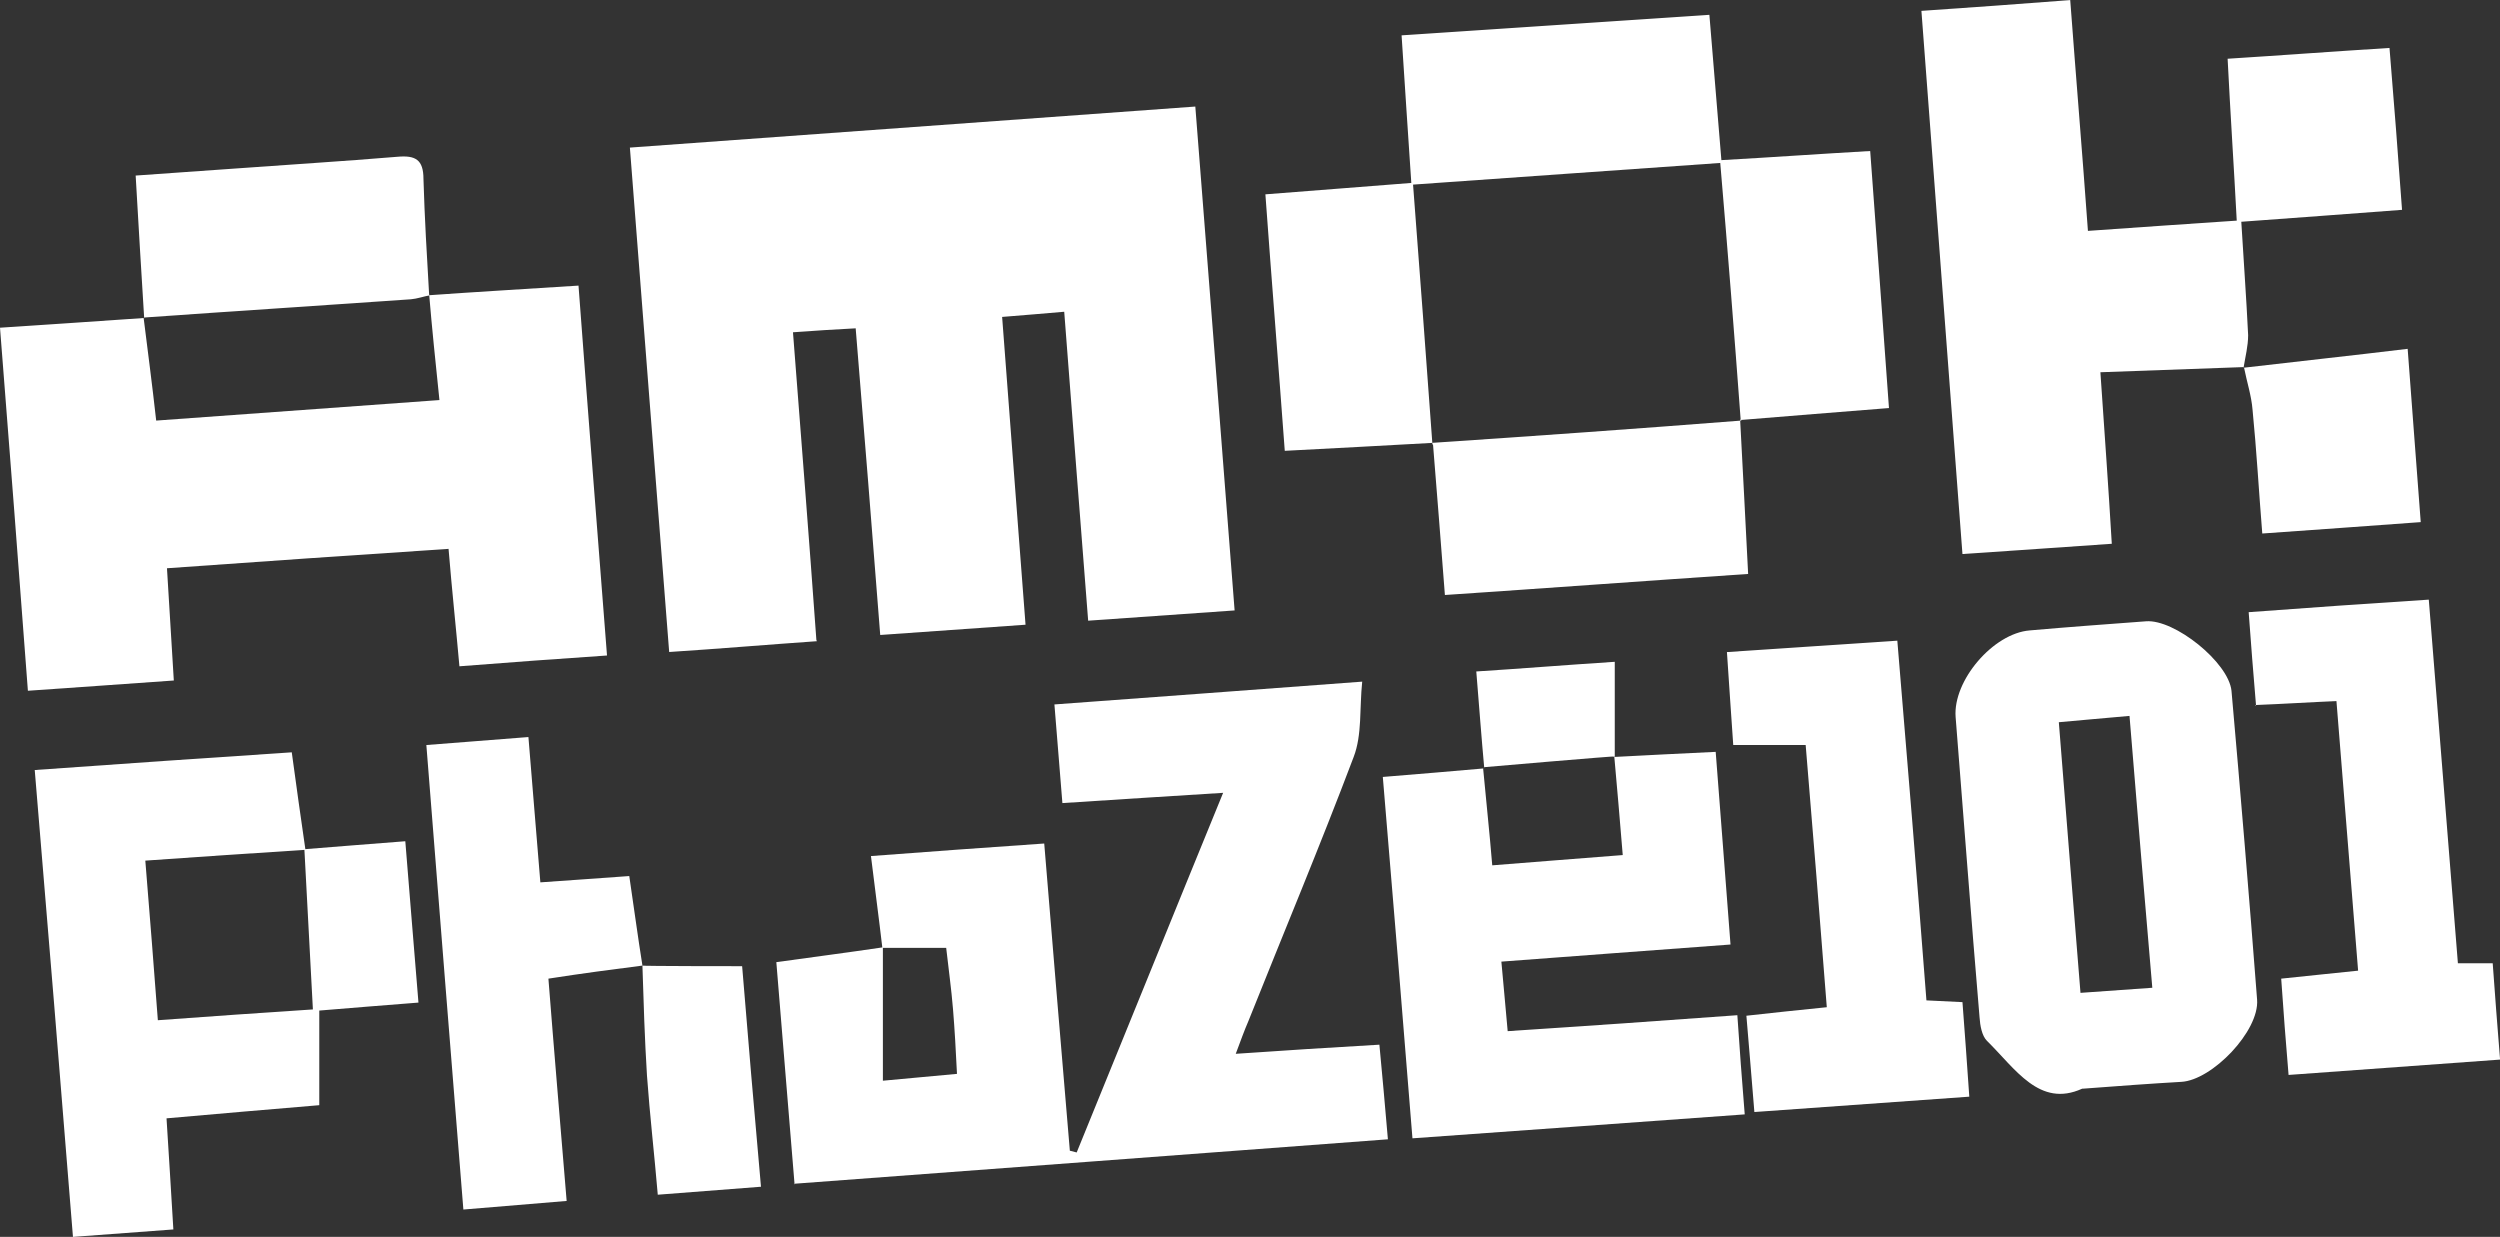 <?xml version="1.0" encoding="UTF-8"?>
<svg id="uuid-a6d278c5-9fd4-4271-9c26-878cf7edce63" data-name="Calque_1" xmlns="http://www.w3.org/2000/svg" width="328.95" height="162.75" viewBox="0 0 328.95 162.75">
  <rect x="0" y="0" width="328.95" height="162.75" fill="#333333" stroke="none"/>
  <path id="uuid-2f353a30-47ab-4b12-b94e-71f3bba3ec58" data-name="path109" d="M107.47,84.37c-6.45.45-12.67.98-19.42,1.42-1.73-22.2-3.45-44.1-5.17-66.37,24.98-1.8,49.5-3.6,74.4-5.4,1.73,22.13,3.45,44.02,5.17,66.3-6.52.45-12.67.9-19.27,1.35-1.05-13.57-2.1-26.85-3.15-40.65-2.7.23-5.25.45-8.17.68,1.05,13.65,2.02,26.85,3.08,40.5-6.45.45-12.67.9-19.12,1.35-1.05-13.5-2.1-26.7-3.23-40.35-2.77.15-5.33.3-8.25.52,1.05,13.57,2.1,26.85,3.08,40.5h0l.07.15Z" style="fill: #fff;"/>
  <path id="uuid-f90cc60c-66f7-45b1-a64d-501d6f52b137" data-name="path111" d="M104.55,155.85c-.83-9.9-1.58-19.42-2.4-29.25,4.8-.67,9.45-1.27,14.02-1.95v17.55c3.83-.37,6.67-.6,9.75-.9-.15-3.08-.3-5.77-.52-8.48s-.6-5.4-.9-8.1h-8.4c-.45-3.9-.98-7.8-1.5-12.08,7.87-.6,15.15-1.12,22.8-1.65,1.12,13.73,2.25,27.08,3.37,40.42.3.08.6.15.9.23,6.37-15.6,12.67-31.2,19.27-47.32-7.35.45-14.1.9-21.15,1.35-.37-4.42-.67-8.48-1.05-12.98,13.42-.98,26.4-1.95,40.5-3-.37,3.52,0,6.98-1.12,9.9-4.42,11.7-9.23,23.17-13.87,34.8-.52,1.2-.98,2.48-1.65,4.27,6.52-.45,12.45-.83,18.9-1.2.37,4.05.75,7.95,1.12,12.45-26.1,1.95-51.9,3.9-78.15,5.85" style="fill: #fff;"/>
  <path id="uuid-a4a82e44-ec2b-42b5-9b9e-98bddc0dae5f" data-name="path113" d="M56.4,38.85c6.37-.45,12.68-.82,19.72-1.27,1.2,16.12,2.48,32.25,3.75,48.67-6.6.45-12.82.9-19.42,1.42-.45-5.1-.98-9.98-1.43-15.45-12.37.82-24.52,1.65-37.05,2.55.3,5.02.6,9.67.9,14.77-6.45.45-12.6.9-19.2,1.35-1.2-16.05-2.4-31.65-3.67-47.77,6.6-.45,12.75-.83,18.97-1.28h-.07c.53,4.27,1.12,8.7,1.65,13.5,12.45-.9,24.75-1.8,37.27-2.7-.52-5.02-.98-9.45-1.35-13.87h-.07v.07Z" style="fill: #fff;"/>
  <path id="uuid-9be17183-6251-49fc-b863-8a7fecafebc8" data-name="path115" d="M295.27,48.3c-6.15.23-12.37.45-18.9.68.53,7.8,1.05,14.92,1.5,22.57-6.6.45-12.83.9-19.65,1.35-1.8-23.92-3.6-47.55-5.4-71.47,6.6-.45,12.83-.9,19.58-1.42.75,10.05,1.58,19.95,2.33,30.37,6.45-.45,12.75-.9,19.58-1.35-.37-7.05-.83-13.95-1.2-21.3,7.12-.45,14.03-.97,21.3-1.42.6,7.2,1.12,14.02,1.65,21.3-7.12.53-13.87,1.05-21.15,1.57.3,5.1.67,10.05.9,14.92,0,1.43-.37,2.85-.6,4.27h0l.08-.07Z" style="fill: #fff;"/>
  <path id="uuid-1c95197c-b21b-4835-a449-a3d0c0368f54" data-name="path117" d="M188.55,58.27c-6.37.37-12.67.68-19.5,1.05-.83-11.32-1.73-22.42-2.55-33.75,6.6-.53,12.67-.97,19.2-1.5-.45-6.45-.83-12.75-1.28-19.42,13.58-.9,26.92-1.8,40.5-2.7.53,6.45,1.05,12.6,1.58,19.12,6.6-.37,12.9-.82,19.58-1.2.83,11.32,1.65,22.35,2.47,33.82-6.67.52-13.05,1.05-19.5,1.57v.15c-.83-11.25-1.72-22.5-2.7-33.97-13.58.97-26.78,1.87-40.42,2.85.9,11.62,1.72,22.87,2.55,34.2h.08v-.22Z" style="fill: #fff;"/>
  <path id="uuid-a993077b-8807-4234-8965-54c1cf3999a6" data-name="path119" d="M273.97,143.25c-5.62,2.55-8.78-2.62-12.53-6.3-.67-.67-.9-2.02-.97-3.08-1.12-13.2-2.1-26.4-3.15-39.52-.37-4.8,4.95-11.02,9.75-11.4,5.1-.45,10.2-.82,15.3-1.2,3.75-.3,10.87,5.4,11.25,9.15,1.2,13.58,2.33,27.07,3.37,40.65.3,4.12-5.92,10.58-9.97,10.8-3.97.23-7.95.52-12.97.9h-.08ZM270.9,95.02c.97,12.08,1.87,23.7,2.85,35.62,3.37-.23,6.22-.45,9.45-.67-1.05-12.23-2.03-23.85-3-35.77-3.3.3-6,.52-9.3.83h0Z" style="fill: #fff;"/>
  <path id="uuid-f2503c6f-2a30-4a3b-95db-30e22b8de06e" data-name="path121" d="M9.6,162.75c-1.65-20.62-3.3-40.8-5.03-61.43,11.47-.83,22.65-1.58,33.82-2.33.6,4.5,1.2,8.62,1.8,12.83-6.9.45-13.87.9-21.07,1.42.6,7.27,1.12,14.02,1.65,21,7.12-.52,13.65-.98,20.4-1.42-.37-7.2-.75-14.17-1.12-21.08,4.35-.37,8.62-.67,13.28-1.05.6,7.2,1.12,14.02,1.73,21.23-4.5.37-8.7.67-13.05,1.05v12.45c-6.37.52-13.05,1.12-20.1,1.73.3,4.8.6,9.52.9,14.62" style="fill: #fff;"/>
  <path id="uuid-c9b4aaff-bc42-4b1c-ab37-032f220e8737" data-name="path123" d="M212.4,99.6c4.35-.23,8.7-.45,13.35-.67.67,8.48,1.28,16.73,1.95,25.35-10.28.75-20.03,1.5-30.15,2.25.3,3.15.53,5.92.83,9.15,10.2-.67,20.1-1.35,30.22-2.1.3,4.42.6,8.55.97,13.05-14.55,1.05-28.95,2.1-43.72,3.15-1.28-15.98-2.55-31.58-3.9-47.55,4.65-.37,9-.75,13.28-1.12h-.08c.37,4.05.83,8.25,1.2,12.75,5.78-.45,11.25-.9,17.17-1.35-.37-4.65-.75-8.85-1.12-13.05h-.08v.08l.08.07Z" style="fill: #fff;"/>
  <path id="uuid-b87a16c1-fb7a-424e-a35e-708dbf2bbf9e" data-name="path125" d="M296.85,92.85c-.37-4.35-.67-8.17-.97-12.3,7.95-.6,15.6-1.12,23.7-1.65,1.28,16.12,2.55,31.87,3.83,47.85h4.58c.3,4.2.6,8.1.97,12.67-9.3.67-18.45,1.35-27.83,2.02-.37-4.35-.67-8.33-.97-12.67,3.37-.37,6.6-.67,10.12-1.05-.97-11.85-1.87-23.48-2.85-35.47-3.6.15-6.9.37-10.72.52h0l.15.08Z" style="fill: #fff;"/>
  <path id="uuid-812d1579-bef3-40f2-ba8d-3900984e0dc6" data-name="path127" d="M60.97,159.15c-1.65-20.4-3.23-40.5-4.87-61.12,4.57-.37,8.77-.67,13.43-1.05.52,6.52,1.05,12.67,1.57,19.12,3.98-.3,7.73-.52,11.7-.83.6,4.05,1.12,7.95,1.73,11.77h.08c-4.05.52-8.1,1.05-12.45,1.73.75,9.6,1.57,19.2,2.4,29.25" style="fill: #fff;"/>
  <path id="uuid-23d77915-a984-4e7e-bec9-0e90712bd4bb" data-name="path129" d="M258.22,131.85c.3,4.05.6,7.95.9,12.45-9.45.67-18.75,1.35-28.28,2.02-.37-4.42-.67-8.33-1.05-12.67,3.45-.37,6.75-.75,10.58-1.12-.9-11.48-1.8-22.87-2.78-34.5h-9.53c-.3-4.12-.53-7.95-.83-12.23,7.58-.52,14.85-.98,22.42-1.5,1.35,16.05,2.62,31.65,3.83,47.33,1.72.08,3,.15,4.72.23h0Z" style="fill: #fff;"/>
  <path id="uuid-0b2679fb-116d-4ace-b7a3-df6d4ca54881" data-name="path131" d="M228.97,55.27c.37,6.6.67,13.12,1.05,20.25-13.35.9-26.47,1.87-39.9,2.77-.53-6.9-1.05-13.5-1.58-20.02h-.07c13.5-.9,27.08-1.87,40.65-2.93v-.15h-.08l-.08.07Z" style="fill: #fff;"/>
  <path id="uuid-ab9f9690-459a-477d-8e4c-cecce011fe8a" data-name="path133" d="M18.97,41.85c-.37-6.07-.75-12.15-1.12-18.75,4.35-.3,8.55-.6,12.75-.9,7.2-.53,14.48-.97,21.67-1.57,2.4-.22,3.45.37,3.45,2.93.15,5.1.45,10.2.75,15.3h.07c-.82.15-1.65.45-2.48.52-11.7.82-23.4,1.57-35.1,2.4l.07.07h-.07Z" style="fill: #fff;"/>
  <path id="uuid-3c643219-12a8-440d-a917-8412df1efa18" data-name="path135" d="M295.27,48.38c6.97-.82,14.03-1.57,21.53-2.48.6,7.8,1.12,15.07,1.72,22.8-6.97.52-13.58.98-20.85,1.5-.45-5.55-.75-10.95-1.28-16.28-.15-1.87-.75-3.68-1.12-5.55h0Z" style="fill: #fff;"/>
  <path id="uuid-e52bbfbb-5597-43e1-a654-8926bc6ef1c4" data-name="path137" d="M86.55,157.2c-.45-5.33-1.05-10.5-1.42-15.67-.3-4.8-.45-9.67-.6-14.48h-.08c0,.08,13.2.08,13.2.08.75,9.23,1.58,18.9,2.48,29.02" style="fill: #fff;"/>
  <path id="uuid-e34c3c9f-ffaa-4f62-92c8-277b4b1398a8" data-name="path139" d="M195.3,101.1c-.37-4.05-.67-8.1-1.05-12.75,5.85-.37,11.47-.83,18.22-1.27v12.45h.08c0-.08-17.33,1.42-17.33,1.42h.08v.15Z" style="fill: #fff;"/>
</svg>